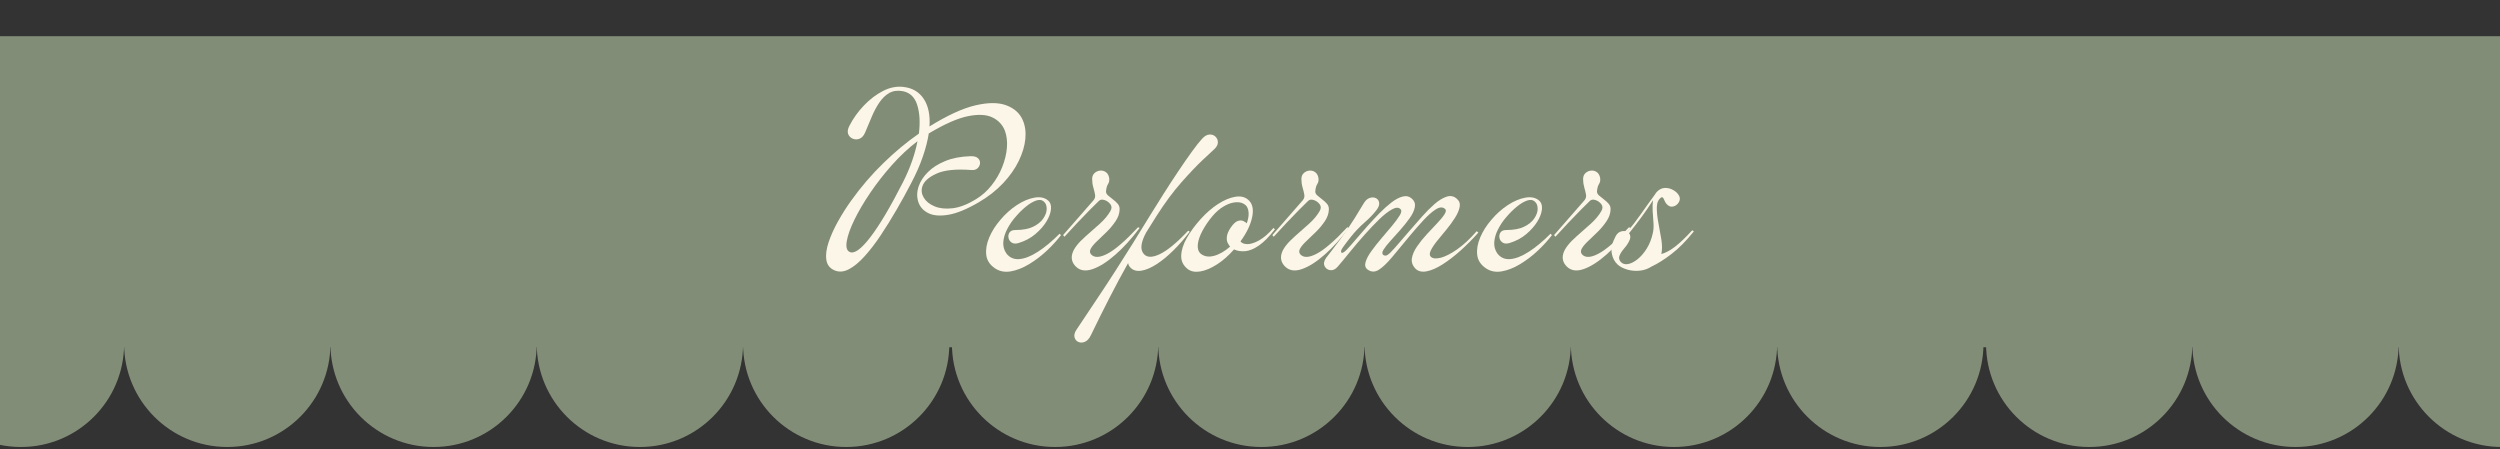 <svg width="1280" height="230" xmlns="http://www.w3.org/2000/svg" xmlns:xlink="http://www.w3.org/1999/xlink" xml:space="preserve" overflow="hidden"><rect width="100%" height="100%" fill="#333333" stroke="none"/><defs><clipPath id="clip0"><rect x="0" y="-20" width="1280" height="230"/></clipPath><clipPath id="clip1"><rect x="0" y="-20" width="1280" height="230"/></clipPath><clipPath id="clip2"><rect x="0" y="-19" width="1280" height="229"/></clipPath><clipPath id="clip3"><rect x="0" y="-19" width="1280" height="229"/></clipPath><clipPath id="clip4"><rect x="-2" y="156" width="67" height="53"/></clipPath><clipPath id="clip5"><path d="M-148.582-1.469 1367.17-1.469C1370.17-1.469 1373.05-0.276 1375.18 1.848 1377.3 3.967 1378.49 6.85 1378.49 9.852L1378.49 146.486C1378.49 149.487 1377.3 152.37 1375.18 154.49 1373.05 156.614 1370.17 157.807 1367.17 157.807L-148.582 157.807C-151.588 157.807-154.466 156.614-156.59 154.49-158.714 152.37-159.907 149.487-159.907 146.486L-159.907 9.852C-159.907 6.85-158.714 3.967-156.59 1.848-154.466-0.276-151.588-1.469-148.582-1.469Z" fill-rule="nonzero" clip-rule="nonzero"/></clipPath></defs><g clip-path="url(#clip0)" transform="matrix(1 0 0 1 0 20)"><g clip-path="url(#clip1)"><g clip-path="url(#clip2)"><g clip-path="url(#clip3)"><g><g><path d="M595.03 227.859C624.201 227.859 647.846 204.213 647.846 175.042L542.219 175.042C542.219 204.213 565.865 227.859 595.03 227.859Z" fill="#828D77" fill-rule="nonzero" fill-opacity="1" transform="matrix(1 0 0 1 -161.785 -19)"/></g><g><path d="M489.402 227.859C518.573 227.859 542.219 204.213 542.219 175.042L436.591 175.042C436.591 204.213 460.237 227.859 489.402 227.859Z" fill="#828D77" fill-rule="nonzero" fill-opacity="1" transform="matrix(1 0 0 1 -161.785 -19)"/></g><g><path d="M383.775 227.859C412.945 227.859 436.591 204.213 436.591 175.042L330.963 175.042C330.963 204.213 354.609 227.859 383.775 227.859Z" fill="#828D77" fill-rule="nonzero" fill-opacity="1" transform="matrix(1 0 0 1 -161.785 -19)"/></g><g><path d="M278.147 227.859C307.317 227.859 330.963 204.213 330.963 175.042L225.331 175.042C225.331 204.213 248.976 227.859 278.147 227.859Z" fill="#828D77" fill-rule="nonzero" fill-opacity="1" transform="matrix(1 0 0 1 -161.785 -19)"/></g><g clip-path="url(#clip4)"><path d="M172.519 227.859C201.69 227.859 225.331 204.213 225.331 175.042L119.703 175.042C119.703 204.213 143.349 227.859 172.519 227.859Z" fill="#828D77" fill-rule="nonzero" fill-opacity="1" transform="matrix(1 0 0 1 -161.785 -19)"/></g><g><path d="M1124.5 227.859C1153.67 227.859 1177.32 204.213 1177.32 175.042L1071.69 175.042C1071.69 204.213 1095.33 227.859 1124.5 227.859Z" fill="#828D77" fill-rule="nonzero" fill-opacity="1" transform="matrix(1 0 0 1 -161.785 -19)"/></g><g><path d="M1018.87 227.859C1048.04 227.859 1071.69 204.213 1071.69 175.042L966.055 175.042C966.055 204.213 989.701 227.859 1018.87 227.859Z" fill="#828D77" fill-rule="nonzero" fill-opacity="1" transform="matrix(1 0 0 1 -161.785 -19)"/></g><g><path d="M913.244 227.859C942.409 227.859 966.055 204.213 966.055 175.042L860.428 175.042C860.428 204.213 884.073 227.859 913.244 227.859Z" fill="#828D77" fill-rule="nonzero" fill-opacity="1" transform="matrix(1 0 0 1 -161.785 -19)"/></g><g><path d="M807.616 227.859C836.782 227.859 860.428 204.213 860.428 175.042L754.8 175.042C754.8 204.213 778.446 227.859 807.616 227.859Z" fill="#828D77" fill-rule="nonzero" fill-opacity="1" transform="matrix(1 0 0 1 -161.785 -19)"/></g><g><path d="M701.988 227.859C731.154 227.859 754.8 204.213 754.8 175.042L649.172 175.042C649.172 204.213 672.818 227.859 701.988 227.859Z" fill="#828D77" fill-rule="nonzero" fill-opacity="1" transform="matrix(1 0 0 1 -161.785 -19)"/></g><g><g clip-path="url(#clip5)"><path d="M1.878 17.53 1540.46 17.53 1540.46 176.797 1.878 176.797Z" fill="#828D77" fill-rule="nonzero" fill-opacity="1" transform="matrix(1 0 0 1 -161.785 -19)"/></g></g><path d="M4.376 0.237C1.932-0.789 0.513-2.573 0.118-5.125-0.276-7.688 0.099-10.684 1.242-14.115 2.385-17.545 3.992-21.123 6.072-24.858 8.161-28.604 10.428-32.172 12.873-35.562 17.84-42.487 23.291-48.839 29.235-54.625 35.173-60.421 41.26-65.477 47.489-69.804 48.199-75.481 47.923-80.341 46.661-84.392 45.399-88.453 42.915-90.838 39.209-91.548 36.538-92.021 34.242-91.705 32.31-90.601 30.378-89.498 28.683-87.861 27.224-85.693 25.765-83.524 24.464-81.08 23.321-78.36 22.187-75.649 21.073-72.998 19.969-70.395 19.26-68.74 18.314-67.675 17.131-67.202 15.948-66.729 14.785-66.729 13.642-67.202 12.498-67.675 11.71-68.483 11.276-69.627 10.842-70.77 11.059-72.17 11.926-73.826 13.819-77.532 16.273-80.972 19.299-84.155 22.335-87.349 25.627-89.852 29.175-91.666 32.724-93.48 36.262-94.15 39.801-93.677 44.295-93.125 47.696-91.075 50.012-87.526 52.338-83.978 53.304-79.291 52.91-73.471 62.042-79.133 69.873-82.736 76.408-84.273 82.953-85.811 88.246-85.811 92.297-84.273 96.358-82.736 99.137-80.237 100.635-76.782 101.897-73.944 102.35-70.711 101.996-67.084 101.641-63.466 100.517-59.711 98.625-55.808 96.742-51.914 94.091-48.139 90.661-44.473 87.231-40.806 83.037-37.519 78.084-34.616 72.012-31.068 66.808-28.939 62.471-28.229 58.144-27.52 54.704-27.835 52.141-29.175 49.588-30.516 47.923-32.458 47.134-35.011 46.346-37.573 46.464-40.274 47.489-43.113 48.356-45.557 49.904-47.893 52.141-50.13 54.388-52.378 57.326-54.251 60.953-55.749 64.58-57.247 68.868-58.075 73.826-58.233 75.639-58.311 76.94-57.976 77.729-57.227 78.517-56.478 78.872-55.611 78.793-54.625 78.714-53.639 78.3-52.792 77.551-52.082 76.802-51.382 75.797-51.077 74.535-51.156 66.502-51.772 60.48-51.156 56.458-49.303 52.447-47.459 50.052-45.281 49.263-42.758 48.632-40.786 48.879-38.855 50.012-36.962 51.156-35.08 53.008-33.611 55.571-32.546 58.134-31.482 61.219-31.166 64.836-31.6 68.464-32.034 72.446-33.591 76.782-36.272 79.764-38.071 82.401-40.412 84.688-43.29 86.974-46.168 88.788-49.273 90.128-52.614 91.469-55.965 92.277-59.248 92.553-62.471 92.829-65.704 92.494-68.621 91.548-71.223 90.365-74.299 88.236-76.585 85.161-78.084 82.095-79.582 77.926-79.799 72.643-78.734 67.37-77.67 60.835-74.811 53.028-70.159L52.555-69.922C52.003-66.305 50.998-62.372 49.539-58.114 48.09-53.856 46.109-49.327 43.586-44.532 41.22-39.959 38.697-35.365 36.016-30.752 33.345-26.149 30.634-21.783 27.874-17.643 25.114-13.513 22.355-9.935 19.595-6.9 16.845-3.874 14.193-1.695 11.631-0.355 9.068 0.986 6.648 1.183 4.376 0.237ZM12.045-9.206C14.41-8.102 17.949-10.635 22.67-16.815 27.401-23.005 32.95-32.359 39.328-44.887 42.955-52.047 45.439-59.06 46.779-65.921 42.206-62.451 37.849-58.39 33.709-53.738 29.579-49.096 25.864-44.335 22.552-39.446 19.25-34.567 16.559-29.984 14.469-25.686 12.38-21.399 11.079-17.762 10.566-14.765 10.054-11.769 10.546-9.916 12.045-9.206Z" fill="#FCF6E8" fill-rule="nonzero" fill-opacity="1" transform="matrix(1 0 0 1 422.981 118.215)"/><path d="M4.613-0.828C1.932-2.642 0.434-4.938 0.118-7.728-0.197-10.527 0.315-13.504 1.656-16.658 2.996-19.812 4.889-22.798 7.333-25.627 9.842-28.623 12.656-31.147 15.771-33.197 18.885-35.247 21.891-36.519 24.799-37.021 27.717-37.534 30.043-37.046 31.777-35.562 32.96-34.537 33.453-33.039 33.256-31.068 33.059-29.096 32.27-26.987 30.89-24.74 29.511-22.503 27.638-20.383 25.272-18.373 22.916-16.362 20.088-14.844 16.776-13.819 15.278-13.346 14.075-13.405 13.168-13.996 12.261-14.588 11.71-15.396 11.512-16.421 11.315-17.446 11.493-18.373 12.045-19.201 12.597-20.029 13.582-20.442 15.002-20.442 18.787-20.442 21.832-21.004 24.149-22.138 26.475-23.281 28.209-24.701 29.353-26.396 30.496-28.091 31.068-29.727 31.068-31.304 31.068-32.882 30.634-34.064 29.767-34.853 28.742-35.878 27.401-36.114 25.745-35.562 24.089-35.011 22.315-33.966 20.423-32.428 18.54-30.89 16.736-29.096 15.002-27.046 13.346-25.154 11.946-23.084 10.803-20.837 9.659-18.599 9.009-16.421 8.851-14.292 8.693-12.163 9.206-10.231 10.389-8.496 12.045-6.298 14.272-5.323 17.072-5.559 19.871-5.796 23.035-7.047 26.573-9.324 30.122-11.611 33.818-14.686 37.672-18.55L38.381-17.84C36.42-15.238 34.025-12.597 31.186-9.916 28.347-7.245 25.331-4.948 22.138-3.016 18.954-1.084 15.83 0.158 12.754 0.71 9.679 1.262 6.964 0.749 4.613-0.828Z" fill="#FCF6E8" fill-rule="nonzero" fill-opacity="1" transform="matrix(1 0 0 1 504.842 118.215)"/><path d="M6.505-1.774C4.613-3.667 4.021-5.865 4.731-8.378 5.441-10.901 7.718-13.858 11.572-17.249 14.016-19.378 16.411-21.497 18.767-23.616 21.132-25.745 22.946-27.914 24.208-30.122 24.996-31.462 24.996-32.645 24.208-33.67 23.419-34.695 22.414-35.405 21.192-35.799 19.979-36.193 19.023-36.035 18.314-35.326 17.209-34.301 15.672-32.783 13.701-30.772 11.729-28.761 9.6-26.553 7.314-24.149 5.037-21.753 2.839-19.378 0.71-17.012L0-17.84 15.593-35.681C16.303-36.533 16.559-37.514 16.362-38.618 16.165-39.722 15.869-40.944 15.475-42.285 15.081-43.625 14.883-45.044 14.883-46.543 14.883-47.804 15.278-48.81 16.066-49.559 16.855-50.308 17.801-50.742 18.905-50.86 20.009-50.978 21.004-50.722 21.901-50.091 22.808-49.46 23.38-48.435 23.616-47.016 23.774-45.833 23.577-44.828 23.025-44 22.473-43.172 22.123-41.89 21.98-40.156 21.98-39.446 22.325-38.776 23.025-38.145 23.735-37.514 24.562-36.844 25.509-36.134 26.455-35.434 27.283-34.675 27.993-33.847 28.702-33.019 29.018-32.014 28.939-30.831 28.86-28.86 28.19-26.928 26.928-25.036 25.666-23.143 24.188-21.349 22.493-19.654 20.807-17.968 19.201-16.421 17.663-15.002 16.125-13.582 15.002-12.281 14.292-11.098 13.582-9.916 13.582-8.891 14.292-8.023 15.948-6.141 18.757-6.239 22.729-8.319 26.711-10.409 31.925-14.923 38.381-21.862L39.209-21.507C35.198-16.145 31.068-11.591 26.81-7.846 22.562-4.11 18.649-1.636 15.061-0.414 11.473 0.808 8.62 0.355 6.505-1.774Z" fill="#FCF6E8" fill-rule="nonzero" fill-opacity="1" transform="matrix(1 0 0 1 544.296 118.215)"/><path d="M-19.851 33.315C-20.718 35.129-21.753 36.282-22.966 36.785-24.188 37.297-25.312 37.317-26.337 36.844-27.362 36.38-28.012 35.582-28.288 34.439-28.564 33.295-28.229 32.014-27.283 30.595-23.508 24.927-19.989 19.654-16.717 14.765-13.444 9.876-10.33 5.125-7.373 0.513-4.426-4.086-1.478-8.743 1.478-13.464 4.435-18.195 7.521-23.192 10.744-28.466 12.636-31.541 14.805-35.001 17.249-38.855 19.693-42.718 22.187-46.553 24.74-50.367 27.303-54.191 29.668-57.602 31.837-60.598 34.005-63.594 35.71-65.753 36.962-67.084 38.224-68.503 39.485-69.252 40.747-69.331 42.009-69.41 43.053-69.055 43.881-68.266 44.709-67.478 45.123-66.492 45.123-65.309 45.123-64.137 44.492-62.964 43.231-61.781 42.442-61.071 40.51-59.277 37.435-56.399 34.37-53.521 30.713-49.677 26.455-44.867 22.207-40.067 17.959-34.325 13.701-27.638L8.378-19.141C5.786-14.331 5.283-10.822 6.86-8.615 8.422-6.338 11.217-6.141 15.238-8.023 19.26-9.916 24.139-13.937 29.885-20.088L30.713-19.614C28.032-16.066 25.233-12.853 22.315-9.975 19.407-7.107 16.559-4.771 13.76-2.957 10.96-1.143 8.398-0.039 6.072 0.355 3.755 0.749 1.892 0.276 0.473-1.065-0.315-1.853-0.749-2.681-0.828-3.548-4.061 2.208-7.225 8.112-10.33 14.174-13.444 20.231-16.618 26.613-19.851 33.315Z" fill="#FCF6E8" fill-rule="nonzero" fill-opacity="1" transform="matrix(1 0 0 1 578.434 118.215)"/><path d="M1.419-0.473C-0.867-2.287-1.971-4.564-1.892-7.314-1.814-10.073-0.867-13.07 0.946-16.303 2.76-19.536 5.116-22.759 8.023-25.982 10.941-29.215 13.937-31.817 17.012-33.788 20.088-35.76 22.956-36.972 25.627-37.435 28.308-37.908 30.477-37.48 32.132-36.154 34.498-34.34 35.286-31.403 34.498-27.342 33.709-23.291 31.699-19.063 28.466-14.647 29.018-13.78 30.122-13.306 31.777-13.227 33.433-13.149 35.454-13.76 37.849-15.061 40.254-16.362 42.758-18.511 45.36-21.507L46.069-20.797C43.152-17.012 40.432-14.253 37.908-12.518 35.395-10.783 33.079-9.817 30.95-9.62 28.821-9.423 26.889-9.719 25.154-10.507 22.404-7.363 19.496-4.81 16.421-2.839 13.346-0.867 10.487 0.335 7.846 0.769 5.214 1.202 3.075 0.789 1.419-0.473ZM8.023-8.378C9.837-6.89 12.104-6.495 14.824-7.195 17.545-7.905 20.314-9.482 23.143-11.926 22.749-12.399 22.335-13.05 21.901-13.878 21.477-14.706 21.349-15.79 21.507-17.131 21.665-18.471 22.325-20.009 23.498-21.744 24.76-23.542 25.923-24.641 26.987-25.036 28.052-25.43 28.998-25.45 29.826-25.095 30.654-24.74 31.265-24.326 31.659-23.853 32.448-25.982 32.763-27.874 32.605-29.53 32.448-31.186 31.935-32.408 31.068-33.197 29.806-34.301 28.19-34.794 26.218-34.675 24.247-34.557 22.197-33.887 20.068-32.665 17.949-31.442 15.987-29.767 14.174-27.638 12.124-25.193 10.409-22.69 9.029-20.127 7.659-17.574 6.86-15.258 6.624-13.168 6.387-11.079 6.85-9.482 8.023-8.378Z" fill="#FCF6E8" fill-rule="nonzero" fill-opacity="1" transform="matrix(1 0 0 1 606.666 118.215)"/><path d="M6.505-1.774C4.613-3.667 4.021-5.865 4.731-8.378 5.441-10.901 7.718-13.858 11.572-17.249 14.016-19.378 16.411-21.497 18.767-23.616 21.132-25.745 22.946-27.914 24.208-30.122 24.996-31.462 24.996-32.645 24.208-33.67 23.419-34.695 22.414-35.405 21.192-35.799 19.979-36.193 19.023-36.035 18.314-35.326 17.209-34.301 15.672-32.783 13.701-30.772 11.729-28.761 9.6-26.553 7.314-24.149 5.037-21.753 2.839-19.378 0.71-17.012L0-17.84 15.593-35.681C16.303-36.533 16.559-37.514 16.362-38.618 16.165-39.722 15.869-40.944 15.475-42.285 15.081-43.625 14.883-45.044 14.883-46.543 14.883-47.804 15.278-48.81 16.066-49.559 16.855-50.308 17.801-50.742 18.905-50.86 20.009-50.978 21.004-50.722 21.901-50.091 22.808-49.46 23.38-48.435 23.616-47.016 23.774-45.833 23.577-44.828 23.025-44 22.473-43.172 22.123-41.89 21.98-40.156 21.98-39.446 22.325-38.776 23.025-38.145 23.735-37.514 24.562-36.844 25.509-36.134 26.455-35.434 27.283-34.675 27.993-33.847 28.702-33.019 29.018-32.014 28.939-30.831 28.86-28.86 28.19-26.928 26.928-25.036 25.666-23.143 24.188-21.349 22.493-19.654 20.807-17.968 19.201-16.421 17.663-15.002 16.125-13.582 15.002-12.281 14.292-11.098 13.582-9.916 13.582-8.891 14.292-8.023 15.948-6.141 18.757-6.239 22.729-8.319 26.711-10.409 31.925-14.923 38.381-21.862L39.209-21.507C35.198-16.145 31.068-11.591 26.81-7.846 22.562-4.11 18.649-1.636 15.061-0.414 11.473 0.808 8.62 0.355 6.505-1.774Z" fill="#FCF6E8" fill-rule="nonzero" fill-opacity="1" transform="matrix(1 0 0 1 651.435 118.215)"/><path d="M14.765-0.118C13.504-0.986 13.109-2.267 13.582-3.962 14.055-5.658 15.061-7.56 16.598-9.679 18.136-11.808 19.861-13.996 21.783-16.244 23.715-18.491 25.529-20.63 27.224-22.67 28.919-24.72 30.22-26.494 31.127-27.993 32.034-29.491 32.132-30.555 31.423-31.186 30.477-32.132 29.037-32.073 27.105-31.009 25.174-29.944 23.025-28.269 20.659-25.982 18.304-23.695 15.869-21.137 13.346-18.314 10.586-15.238 7.964-12.163 5.48-9.088 3.006-6.022 0.986-3.588-0.591-1.774-1.774-0.355-3.056 0.276-4.435 0.118-5.815-0.039-6.791-0.729-7.373-1.952-7.964-3.174-7.713-4.573-6.624-6.15-5.914-7.082-4.889-8.417-3.548-10.152-2.208-11.887-0.808-13.74 0.651-15.711 2.109-17.683 3.351-19.417 4.376-20.916 5.953-23.266 7.166-25.134 8.023-26.514 8.891-27.894 9.659-29.156 10.33-30.299 11-31.442 11.808-32.763 12.754-34.261 13.622-35.681 14.647-36.558 15.83-36.903 17.012-37.258 18.057-37.199 18.964-36.725 19.871-36.262 20.403-35.484 20.561-34.38 20.718-33.276 20.245-32.014 19.141-30.595 17.643-28.623 15.613-26.514 13.05-24.267 10.487-22.029 8.146-19.575 6.032-16.894 4.455-14.923 3.134-13.188 2.07-11.69 1.005-10.192 0.749-9.245 1.301-8.851 1.774-8.536 2.661-9.048 3.962-10.389 5.263-11.729 6.85-13.523 8.733-15.771 10.625-18.018 12.557-20.235 14.529-22.433 16.579-24.72 18.658-26.948 20.778-29.116 22.907-31.285 24.977-33.128 26.987-34.656 28.998-36.193 30.91-37.179 32.724-37.613 34.537-38.046 36.105-37.637 37.435-36.39 38.697-35.208 39.15-33.749 38.795-32.014 38.441-30.279 37.553-28.426 36.134-26.455 34.725-24.484 33.138-22.493 31.363-20.482 29.589-18.481 27.914-16.618 26.337-14.883 24.76-13.149 23.577-11.65 22.788-10.389 22.01-9.127 21.97-8.22 22.67-7.668 23.38-7.205 24.129-7.225 24.917-7.728 25.706-8.24 26.968-9.482 28.702-11.453 30.437-13.425 32.96-16.342 36.272-20.206 38.229-22.478 40.294-24.838 42.462-27.283 44.63-29.727 46.769-31.876 48.889-33.729 51.017-35.582 53.068-36.834 55.039-37.494 57.01-38.165 58.745-37.834 60.243-36.509 61.584-35.405 62.096-34.005 61.781-32.31 61.465-30.614 60.677-28.761 59.415-26.751 58.154-24.74 56.675-22.709 54.98-20.659 53.285-18.619 51.688-16.677 50.19-14.824 48.701-12.971 47.627-11.335 46.957-9.916 46.286-8.496 46.306-7.437 47.016-6.742 48.041-5.796 49.746-5.638 52.141-6.269 54.546-6.9 57.365-8.348 60.598-10.625 63.831-12.912 67.133-15.987 70.514-19.851L71.342-19.141C68.503-15.909 65.507-12.873 62.352-10.034 59.208-7.205 56.123-4.83 53.087-2.898 50.061-0.966 47.311 0.237 44.828 0.71 42.344 1.183 40.392 0.67 38.973-0.828 37.563-2.405 37.011-4.13 37.317-6.013 37.632-7.905 38.5-9.896 39.919-11.986 41.338-14.075 42.994-16.145 44.887-18.195 46.779-20.245 48.563-22.148 50.249-23.912 51.944-25.686 53.206-27.224 54.034-28.525 54.862-29.826 54.921-30.752 54.211-31.304 53.028-32.33 51.471-32.231 49.539-31.009 47.617-29.787 45.498-27.914 43.172-25.39 40.846-22.877 38.505-20.206 36.154-17.367 32.763-13.267 29.787-9.679 27.224-6.604 24.661-3.538 22.394-1.38 20.423-0.118 18.461 1.143 16.579 1.143 14.765-0.118Z" fill="#FCF6E8" fill-rule="nonzero" fill-opacity="1" transform="matrix(1 0 0 1 685.574 118.215)"/><path d="M4.613-0.828C1.932-2.642 0.434-4.938 0.118-7.728-0.197-10.527 0.315-13.504 1.656-16.658 2.996-19.812 4.889-22.798 7.333-25.627 9.842-28.623 12.656-31.147 15.771-33.197 18.885-35.247 21.891-36.519 24.799-37.021 27.717-37.534 30.043-37.046 31.777-35.562 32.96-34.537 33.453-33.039 33.256-31.068 33.059-29.096 32.27-26.987 30.89-24.74 29.511-22.503 27.638-20.383 25.272-18.373 22.916-16.362 20.088-14.844 16.776-13.819 15.278-13.346 14.075-13.405 13.168-13.996 12.261-14.588 11.71-15.396 11.512-16.421 11.315-17.446 11.493-18.373 12.045-19.201 12.597-20.029 13.582-20.442 15.002-20.442 18.787-20.442 21.832-21.004 24.149-22.138 26.475-23.281 28.209-24.701 29.353-26.396 30.496-28.091 31.068-29.727 31.068-31.304 31.068-32.882 30.634-34.064 29.767-34.853 28.742-35.878 27.401-36.114 25.745-35.562 24.089-35.011 22.315-33.966 20.423-32.428 18.54-30.89 16.736-29.096 15.002-27.046 13.346-25.154 11.946-23.084 10.803-20.837 9.659-18.599 9.009-16.421 8.851-14.292 8.693-12.163 9.206-10.231 10.389-8.496 12.045-6.298 14.272-5.323 17.072-5.559 19.871-5.796 23.035-7.047 26.573-9.324 30.122-11.611 33.818-14.686 37.672-18.55L38.381-17.84C36.42-15.238 34.025-12.597 31.186-9.916 28.347-7.245 25.331-4.948 22.138-3.016 18.954-1.084 15.83 0.158 12.754 0.71 9.679 1.262 6.964 0.749 4.613-0.828Z" fill="#FCF6E8" fill-rule="nonzero" fill-opacity="1" transform="matrix(1 0 0 1 756.212 118.215)"/><path d="M6.505-1.774C4.613-3.667 4.021-5.865 4.731-8.378 5.441-10.901 7.718-13.858 11.572-17.249 14.016-19.378 16.411-21.497 18.767-23.616 21.132-25.745 22.946-27.914 24.208-30.122 24.996-31.462 24.996-32.645 24.208-33.67 23.419-34.695 22.414-35.405 21.192-35.799 19.979-36.193 19.023-36.035 18.314-35.326 17.209-34.301 15.672-32.783 13.701-30.772 11.729-28.761 9.6-26.553 7.314-24.149 5.037-21.753 2.839-19.378 0.71-17.012L0-17.84 15.593-35.681C16.303-36.533 16.559-37.514 16.362-38.618 16.165-39.722 15.869-40.944 15.475-42.285 15.081-43.625 14.883-45.044 14.883-46.543 14.883-47.804 15.278-48.81 16.066-49.559 16.855-50.308 17.801-50.742 18.905-50.86 20.009-50.978 21.004-50.722 21.901-50.091 22.808-49.46 23.38-48.435 23.616-47.016 23.774-45.833 23.577-44.828 23.025-44 22.473-43.172 22.123-41.89 21.98-40.156 21.98-39.446 22.325-38.776 23.025-38.145 23.735-37.514 24.562-36.844 25.509-36.134 26.455-35.434 27.283-34.675 27.993-33.847 28.702-33.019 29.018-32.014 28.939-30.831 28.86-28.86 28.19-26.928 26.928-25.036 25.666-23.143 24.188-21.349 22.493-19.654 20.807-17.968 19.201-16.421 17.663-15.002 16.125-13.582 15.002-12.281 14.292-11.098 13.582-9.916 13.582-8.891 14.292-8.023 15.948-6.141 18.757-6.239 22.729-8.319 26.711-10.409 31.925-14.923 38.381-21.862L39.209-21.507C35.198-16.145 31.068-11.591 26.81-7.846 22.562-4.11 18.649-1.636 15.061-0.414 11.473 0.808 8.62 0.355 6.505-1.774Z" fill="#FCF6E8" fill-rule="nonzero" fill-opacity="1" transform="matrix(1 0 0 1 795.666 118.215)"/><path d="M-1.419-2.602C-3.154-4.179-4.219-6.2-4.613-8.674-5.007-11.158-4.337-14.016-2.602-17.249-1.892-18.59-0.946-19.417 0.237-19.733 1.419-20.048 2.444-19.969 3.312-19.496 5.677-22.241 7.994-25.253 10.271-28.525 12.557-31.797 15.002-35.198 17.604-38.736 17.84-39.209 18.156-39.643 18.55-40.037 19.812-41.299 21.162-41.95 22.611-41.989 24.07-42.028 25.45-41.693 26.751-40.983 28.052-40.274 29.018-39.407 29.648-38.381 30.437-37.209 30.496-36.016 29.826-34.794 29.156-33.571 28.17-32.803 26.869-32.487 25.568-32.172 24.365-32.684 23.262-34.025 22.946-34.419 22.572-35.119 22.138-36.134 21.714-37.159 21.231-37.475 20.679-37.08 19.26-36.065 18.53-34.399 18.491-32.073 18.451-29.747 18.708-27.145 19.26-24.267 19.812-21.399 20.324-18.53 20.797-15.652 21.27-12.774 21.27-10.271 20.797-8.142 23.069-8.772 25.45-10.054 27.933-11.986 30.417-13.917 33.315-16.697 36.627-20.324L37.435-19.733C33.581-14.923 29.787-11.079 26.041-8.201 22.305-5.332 18.905-3.194 15.83-1.774 14.016-0.591 12.025 0.118 9.857 0.355 7.698 0.591 5.618 0.434 3.607-0.118 1.597-0.67-0.079-1.498-1.419-2.602ZM0-4.14C0.946-3.115 2.188-2.74 3.726-3.016 5.263-3.292 6.89-4.11 8.615-5.48 10.349-6.86 11.926-8.693 13.346-10.98 14.765-13.267 15.79-15.869 16.421-18.787 16.815-20.442 16.934-22.246 16.776-24.208 16.618-26.179 16.48-28.17 16.362-30.181 16.244-32.191 16.303-34.025 16.539-35.681 14.568-32.605 12.597-29.727 10.625-27.046 8.654-24.365 6.53-21.61 4.258-18.787 5.204-17.604 5.125-16.066 4.021-14.174 3.47-13.149 2.681-12.045 1.656-10.862 0.631-9.679-0.118-8.516-0.591-7.373-1.065-6.239-0.867-5.165 0-4.14Z" fill="#FCF6E8" fill-rule="nonzero" fill-opacity="1" transform="matrix(1 0 0 1 829.804 118.215)"/><g><path d="M1442.71 227.859C1471.88 227.859 1495.52 204.213 1495.52 175.042L1389.9 175.042C1389.9 204.213 1413.54 227.859 1442.71 227.859Z" fill="#828D77" fill-rule="nonzero" fill-opacity="1" transform="matrix(1 0 0 1 -161.785 -19)"/></g><g><path d="M1337.09 227.859C1366.25 227.859 1389.9 204.213 1389.9 175.042L1284.27 175.042C1284.27 204.213 1307.92 227.859 1337.09 227.859Z" fill="#828D77" fill-rule="nonzero" fill-opacity="1" transform="matrix(1 0 0 1 -161.785 -19)"/></g><g><path d="M1231.45 227.859C1260.62 227.859 1284.27 204.213 1284.27 175.042L1178.64 175.042C1178.64 204.213 1202.29 227.859 1231.45 227.859Z" fill="#828D77" fill-rule="nonzero" fill-opacity="1" transform="matrix(1 0 0 1 -161.785 -19)"/></g></g></g></g></g></g></svg>
